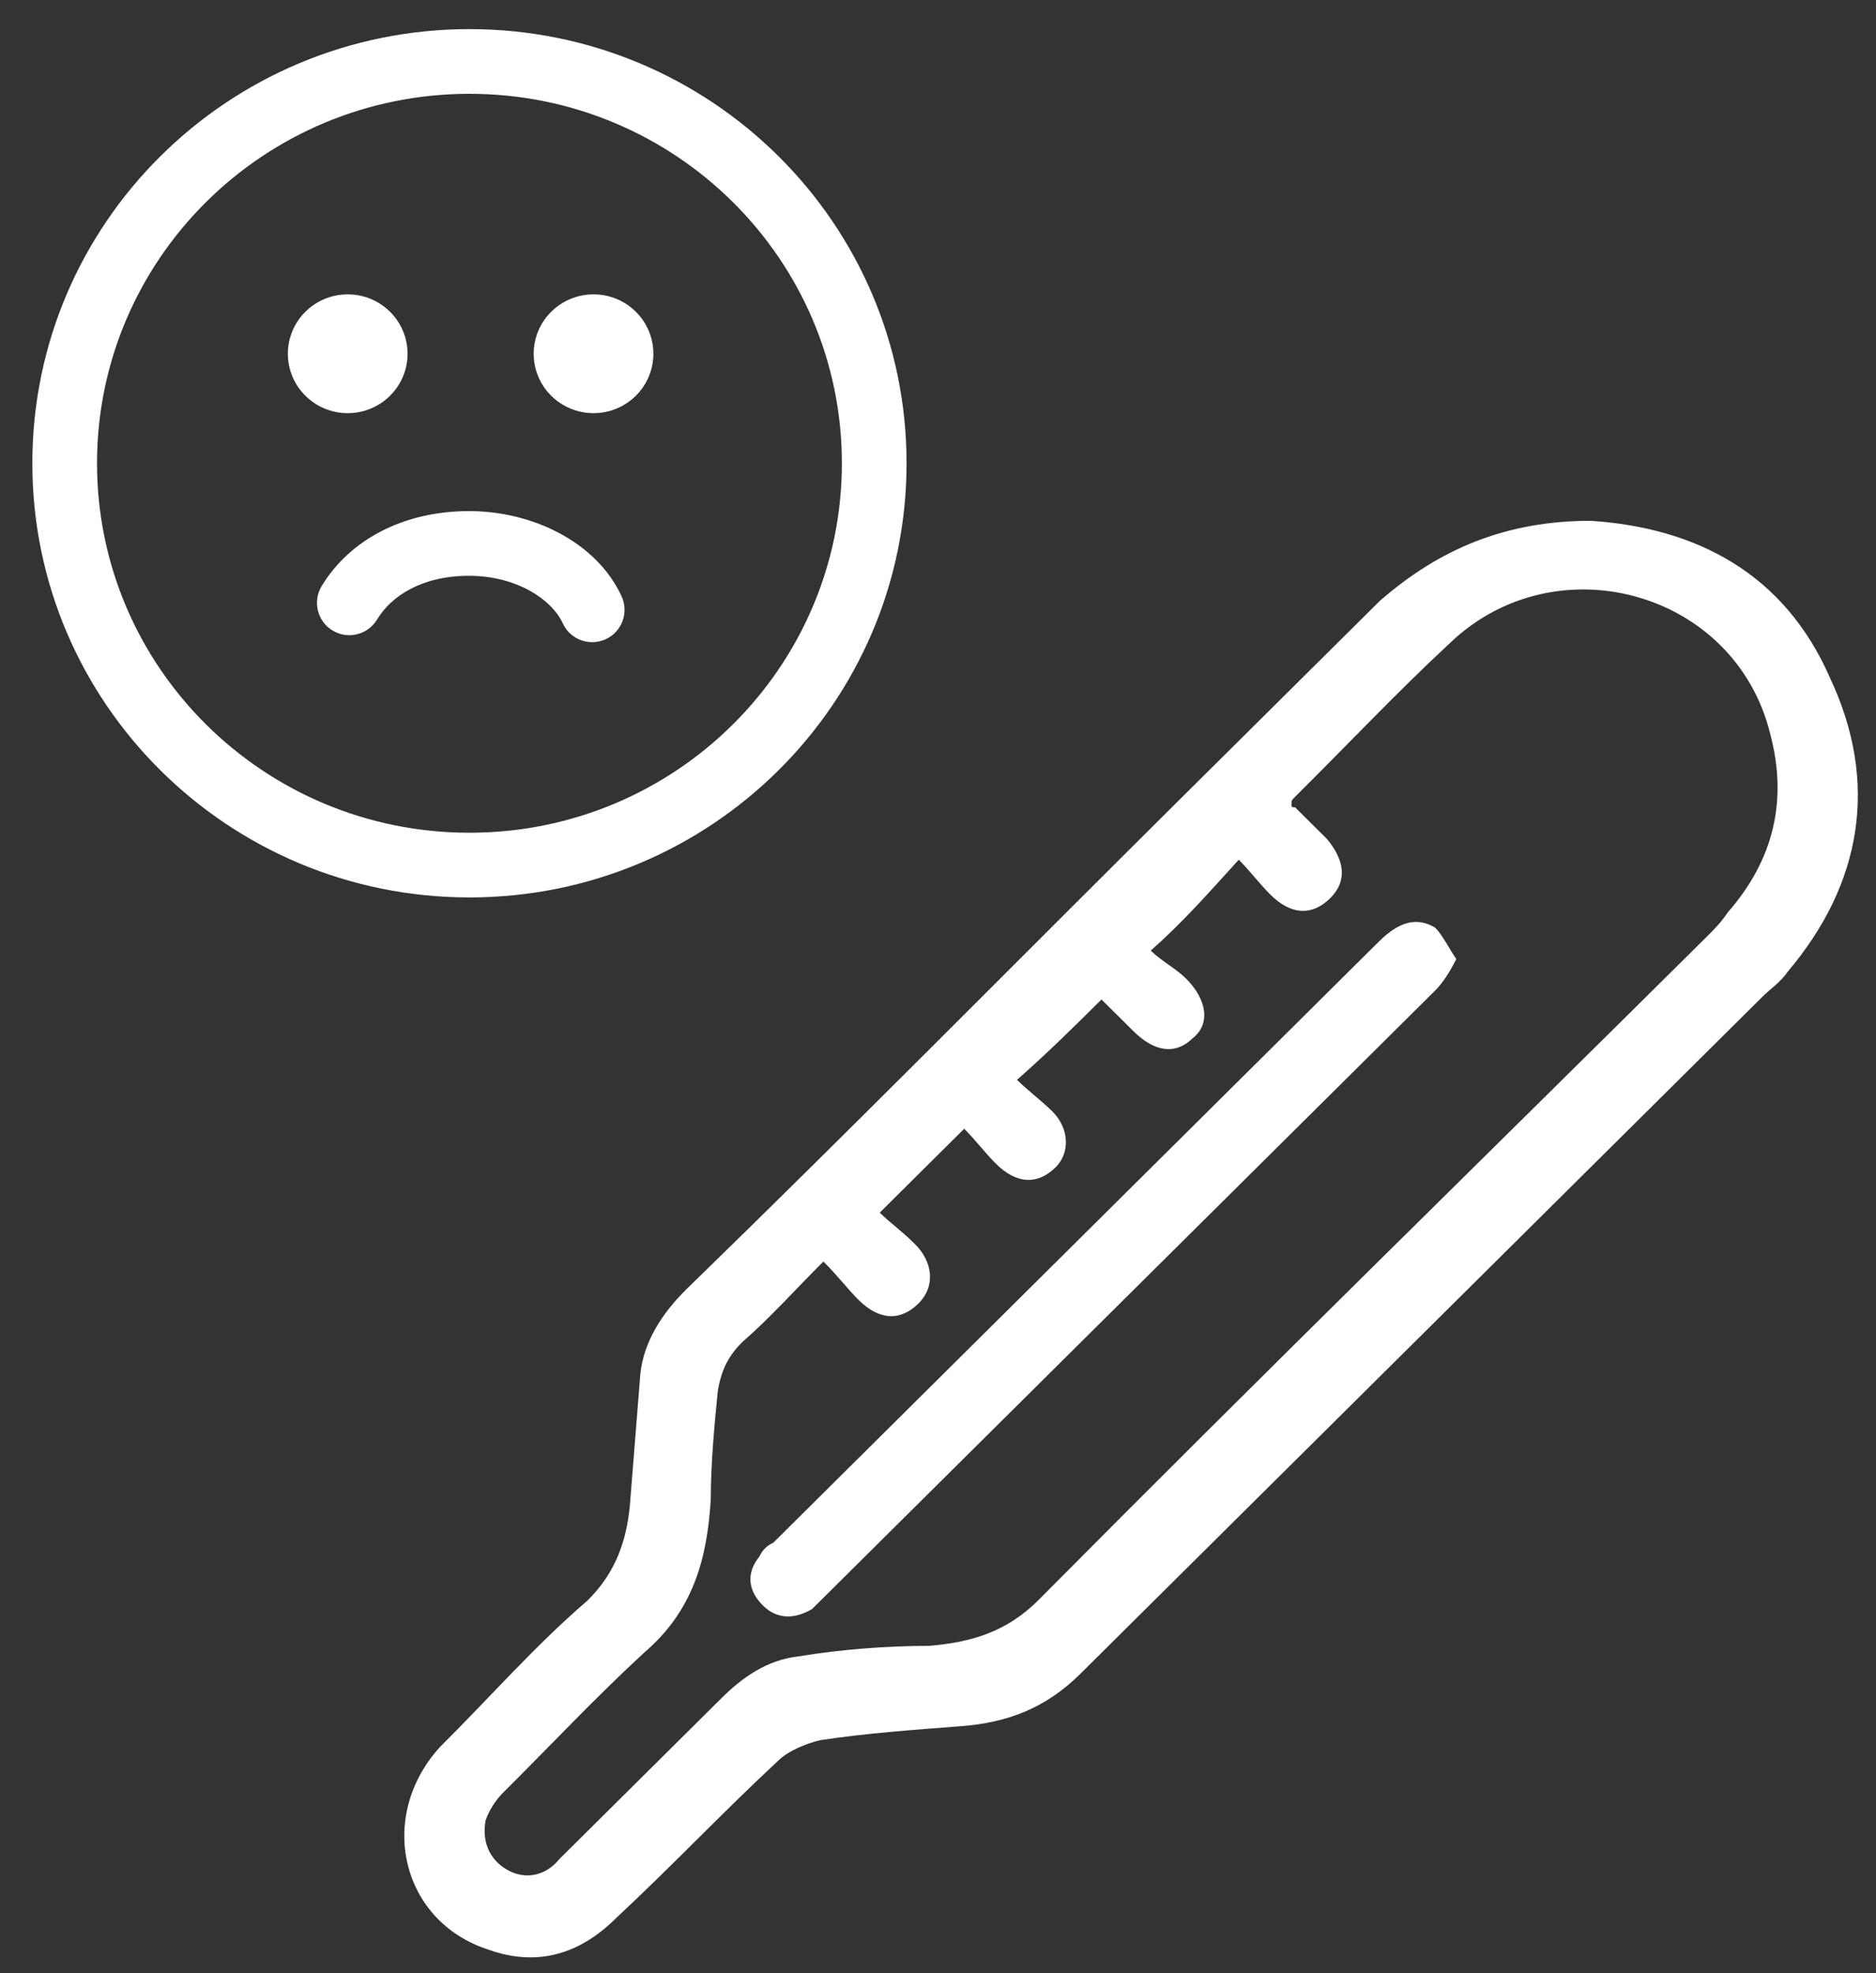 <svg width="58" height="61" viewBox="0 0 58 61" version="1.1" xmlns="http://www.w3.org/2000/svg" xmlns:xlink="http://www.w3.org/1999/xlink">
<rect x="0" y="0" width="58" height="61" fill="#333333" stroke="none"/>
<title>Group</title>
<desc>Created using Figma</desc>
<g id="Canvas" transform="translate(-12725 -34772)">
<g id="Group">
<g id="Group">
<g id="Vector">
<use xlink:href="#path0_stroke" transform="translate(12727 34773.9)" fill="#FFFFFF"/>
</g>
<g id="Vector">
<use xlink:href="#path1_stroke" transform="translate(12735.8 34788.8)" fill="#FFFFFF"/>
</g>
<g id="Group">
<g id="Vector">
<use xlink:href="#path2_fill" transform="translate(12733.9 34781.1)" fill="#FFFFFF"/>
</g>
<g id="Vector">
<use xlink:href="#path3_fill" transform="translate(12741.5 34781.1)" fill="#FFFFFF"/>
</g>
</g>
</g>
<g id="Group">
<g id="Vector">
<use xlink:href="#path4_fill" transform="translate(12737.5 34788.1)" fill="#FFFFFF"/>
</g>
<g id="Vector">
<use xlink:href="#path5_fill" transform="translate(12748.2 34800.5)" fill="#FFFFFF"/>
</g>
</g>
</g>
</g>
<defs>
<path id="path0_stroke" d="M 24.028 12.421C 24.028 18.722 18.88 23.843 12.514 23.843L 12.514 25.843C 19.971 25.843 26.028 19.841 26.028 12.421L 24.028 12.421ZM 12.514 23.843C 6.148 23.843 1 18.722 1 12.421L -1 12.421C -1 19.841 5.058 25.843 12.514 25.843L 12.514 23.843ZM 1 12.421C 1 6.121 6.148 1 12.514 1L 12.514 -1C 5.058 -1 -1 5.002 -1 12.421L 1 12.421ZM 12.514 1C 18.88 1 24.028 6.121 24.028 12.421L 26.028 12.421C 26.028 5.002 19.971 -1 12.514 -1L 12.514 1Z"/>
<path id="path1_stroke" d="M -0.856 1.319C -1.141 1.792 -0.99 2.406 -0.517 2.692C -0.045 2.978 0.57 2.826 0.856 2.354L -0.856 1.319ZM 6.599 2.469C 6.829 2.971 7.423 3.191 7.925 2.961C 8.427 2.732 8.648 2.138 8.418 1.636L 6.599 2.469ZM 0.856 2.354C 1.3 1.618 2.252 1 3.7 1L 3.7 -1C 1.665 -1 0.006 -0.106 -0.856 1.319L 0.856 2.354ZM 3.7 1C 5.167 1 6.262 1.732 6.599 2.469L 8.418 1.636C 7.667 -0.003 5.715 -1 3.7 -1L 3.7 1Z"/>
<path id="path2_fill" d="M 1.85 3.672C 2.872 3.672 3.7 2.85 3.7 1.836C 3.7 0.822 2.872 0 1.85 0C 0.828 0 0 0.822 0 1.836C 0 2.85 0.828 3.672 1.85 3.672Z"/>
<path id="path3_fill" d="M 1.85 3.672C 2.872 3.672 3.7 2.85 3.7 1.836C 3.7 0.822 2.872 0 1.85 0C 0.828 0 0 0.822 0 1.836C 0 2.85 0.828 3.672 1.85 3.672Z"/>
<path id="path4_fill" d="M 36.68 -2.06019e-07C 39.944 0.216 42.665 1.62 44.08 4.861C 45.603 8.101 45.059 11.233 42.774 13.934C 42.556 14.258 42.23 14.474 42.012 14.69C 34.939 21.711 27.974 28.623 20.901 35.644C 19.813 36.724 18.616 37.157 17.201 37.264C 15.787 37.373 14.263 37.48 12.849 37.697C 12.413 37.805 11.869 38.021 11.543 38.345C 9.802 39.965 8.278 41.585 6.537 43.205C 5.449 44.285 4.143 44.717 2.62 44.177C -0.101 43.313 -0.862 40.073 1.096 37.913C 2.62 36.4 4.034 34.78 5.667 33.376C 6.537 32.512 6.864 31.54 6.972 30.46C 7.081 29.055 7.19 27.759 7.299 26.355C 7.408 25.383 7.952 24.519 8.714 23.763C 13.828 18.794 18.834 13.718 23.839 8.749C 25.907 6.697 28.083 4.537 30.151 2.484C 32.001 0.864 34.068 -2.06019e-07 36.68 -2.06019e-07ZM 23.078 13.286C 23.404 13.61 23.839 13.826 24.166 14.15C 24.819 14.798 24.927 15.554 24.384 15.986C 23.839 16.526 23.186 16.418 22.534 15.77C 22.207 15.446 21.881 15.122 21.554 14.798C 20.684 15.662 19.922 16.418 18.942 17.282C 19.269 17.606 19.704 17.93 20.031 18.254C 20.575 18.794 20.575 19.55 20.14 19.982C 19.595 20.523 18.942 20.523 18.29 19.874C 17.963 19.55 17.637 19.118 17.31 18.794C 16.44 19.658 15.569 20.523 14.699 21.387C 15.025 21.711 15.351 21.927 15.787 22.359C 16.331 22.899 16.44 23.655 15.896 24.195C 15.351 24.735 14.699 24.735 14.046 24.087C 13.719 23.763 13.393 23.331 12.957 22.899C 12.087 23.763 11.325 24.627 10.455 25.383C 10.019 25.815 9.802 26.247 9.693 26.895C 9.584 27.975 9.475 29.163 9.475 30.244C 9.366 32.08 8.931 33.7 7.408 34.996C 5.884 36.4 4.47 37.913 3.055 39.317C 2.837 39.533 2.62 39.857 2.511 40.181C 2.402 40.829 2.62 41.369 3.164 41.693C 3.708 42.017 4.361 41.909 4.796 41.369C 6.428 39.749 8.169 38.021 9.802 36.4C 10.455 35.752 11.216 35.212 12.196 35.104C 13.502 34.888 14.916 34.78 16.222 34.78C 17.528 34.672 18.616 34.348 19.595 33.376C 26.451 26.463 33.415 19.658 40.271 12.854C 40.489 12.637 40.706 12.421 40.924 12.098C 42.339 10.477 42.774 8.641 42.23 6.589C 41.142 2.16 35.592 0.648 32.327 3.78C 30.695 5.293 29.172 6.913 27.539 8.533C 27.43 8.641 27.43 8.641 27.43 8.749C 27.43 8.857 27.43 8.857 27.539 8.857C 27.866 9.181 28.192 9.505 28.519 9.829C 29.063 10.477 29.172 11.125 28.627 11.665C 28.083 12.206 27.43 12.206 26.777 11.557C 26.451 11.233 26.125 10.801 25.798 10.477C 24.819 11.557 24.057 12.421 23.078 13.286Z"/>
<path id="path5_fill" d="M 21.823 1.149C 21.606 1.581 21.388 1.905 21.17 2.121C 20.082 3.201 19.103 4.173 18.015 5.254C 12.791 10.438 7.677 15.515 2.453 20.699C 2.236 20.916 2.127 21.023 1.909 21.239C 1.365 21.564 0.821 21.564 0.386 21.131C -0.049 20.699 -0.158 20.159 0.277 19.619C 0.386 19.403 0.495 19.295 0.712 19.187C 6.915 13.03 13.226 6.766 19.429 0.609C 20.082 -0.039 20.626 -0.147 21.17 0.177C 21.388 0.393 21.606 0.825 21.823 1.149Z"/>
</defs>
</svg>
